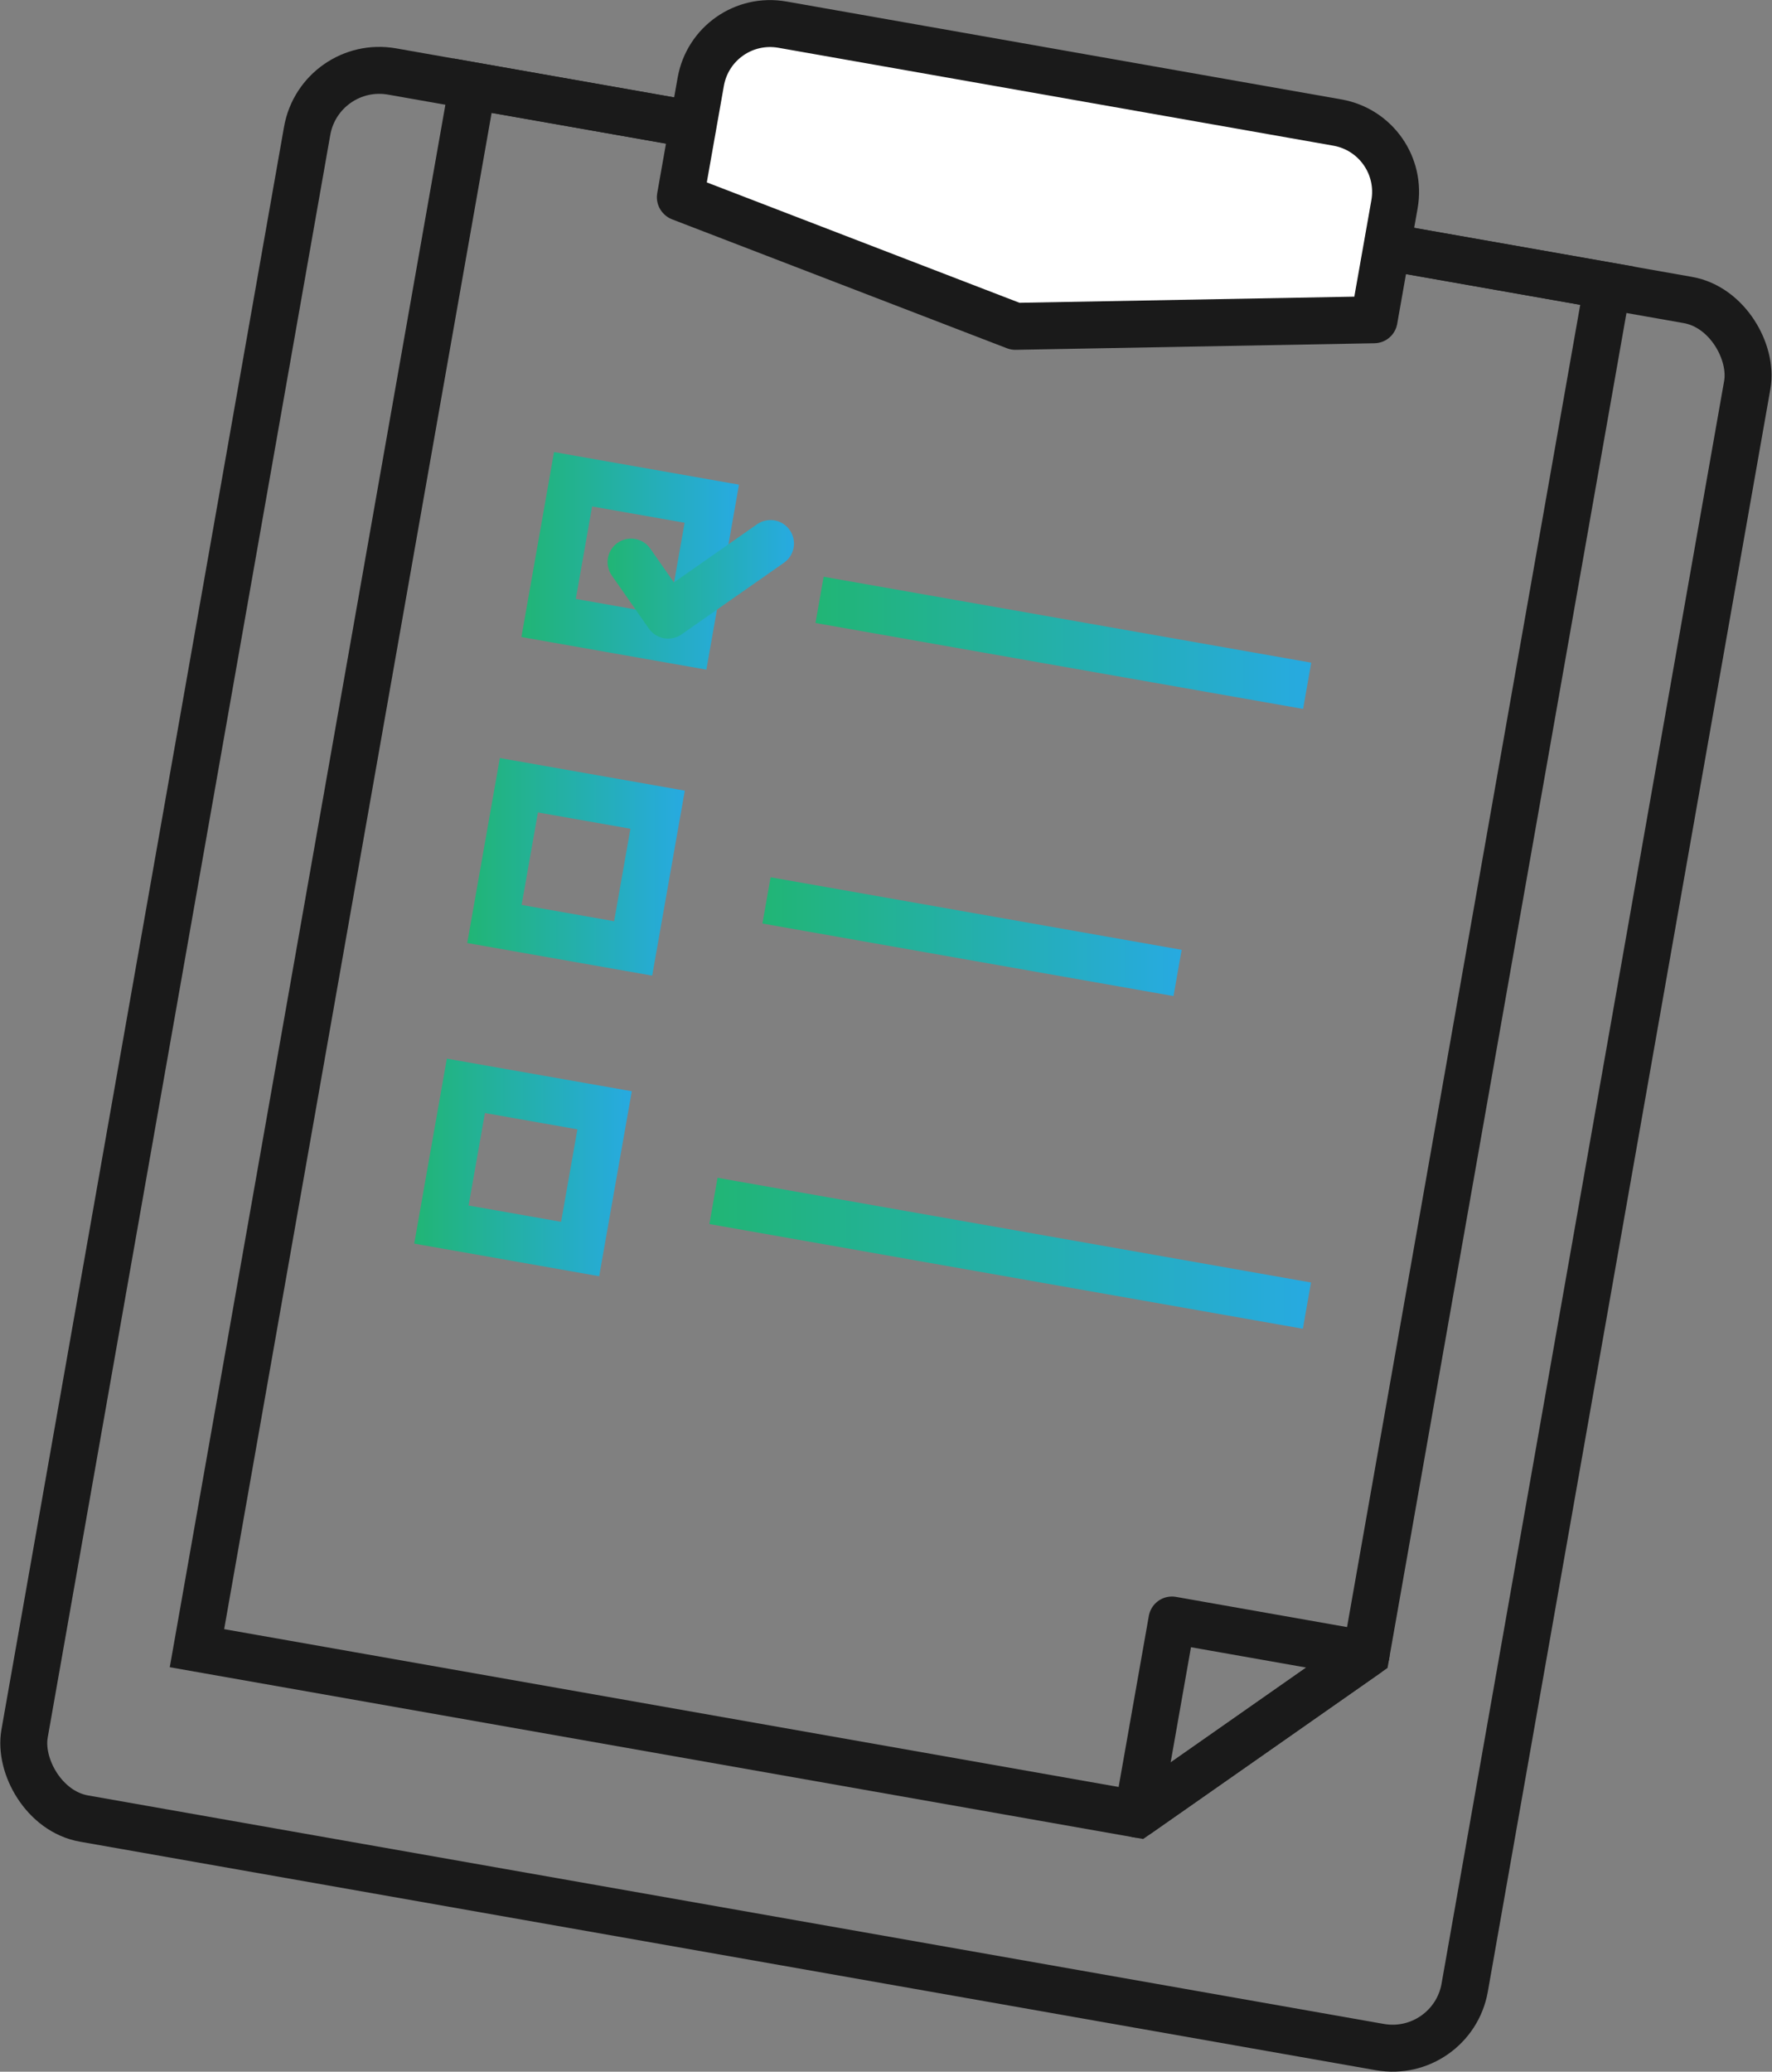 <?xml version="1.0" encoding="UTF-8"?><svg id="Layer_2" xmlns="http://www.w3.org/2000/svg" xmlns:xlink="http://www.w3.org/1999/xlink" viewBox="0 0 75.48 88.24"><rect x="0" y="0" width="75.48" height="88.24" fill="#808080" stroke="none"/><defs><style>.cls-1{stroke:url(#linear-gradient-3);}.cls-1,.cls-2,.cls-3,.cls-4,.cls-5,.cls-6,.cls-7,.cls-8,.cls-9,.cls-10{stroke-width:2px;}.cls-1,.cls-2,.cls-3,.cls-4,.cls-5,.cls-6,.cls-8,.cls-9,.cls-10{fill:none;}.cls-1,.cls-2,.cls-3,.cls-4,.cls-5,.cls-9,.cls-10{stroke-miterlimit:10;}.cls-2{stroke:url(#linear-gradient-4);}.cls-3{stroke:url(#linear-gradient-2);}.cls-4{stroke:url(#linear-gradient-6);}.cls-5{stroke:url(#linear-gradient-5);}.cls-6{stroke:url(#linear-gradient-7);}.cls-6,.cls-7,.cls-8{stroke-linecap:round;stroke-linejoin:round;}.cls-7{fill:#fff;}.cls-7,.cls-8,.cls-9{stroke:#1a1a1a;}.cls-10{stroke:url(#linear-gradient);}</style><linearGradient id="linear-gradient" x1="34.73" y1="27.38" x2="55.85" y2="27.38" gradientTransform="matrix(1, 0, 0, 1, 0, 0)" gradientUnits="userSpaceOnUse"><stop offset="0" stop-color="#21b575"/><stop offset="1" stop-color="#27aae1"/></linearGradient><linearGradient id="linear-gradient-2" x1="32.48" y1="39.89" x2="50.34" y2="39.89" xlink:href="#linear-gradient"/><linearGradient id="linear-gradient-3" x1="30.22" y1="53.38" x2="55.84" y2="53.38" xlink:href="#linear-gradient"/><linearGradient id="linear-gradient-4" x1="22.2" y1="23.89" x2="31.47" y2="23.89" gradientTransform="translate(-3.74 5.02) rotate(-10)" xlink:href="#linear-gradient"/><linearGradient id="linear-gradient-5" x1="19.91" y1="36.92" x2="29.17" y2="36.92" gradientTransform="translate(-6.04 4.82) rotate(-10)" xlink:href="#linear-gradient"/><linearGradient id="linear-gradient-6" x1="17.65" y1="49.72" x2="26.92" y2="49.72" gradientTransform="translate(-8.3 4.62) rotate(-10)" xlink:href="#linear-gradient"/><linearGradient id="linear-gradient-7" x1="25.88" y1="24.68" x2="33.82" y2="24.68" xlink:href="#linear-gradient"/></defs><g id="main"><g><rect class="cls-9" x="6.59" y="7.34" width="62.29" height="75.56" rx="3.12" ry="3.12" transform="translate(8.41 -5.87) rotate(10)"/><polygon class="cls-9" points="48.46 77.27 8.39 70.2 20.13 3.65 68.47 12.17 58.19 70.46 48.46 77.27"/><line class="cls-10" x1="34.91" y1="25.55" x2="55.68" y2="29.21"/><line class="cls-3" x1="32.65" y1="38.35" x2="50.16" y2="41.44"/><line class="cls-1" x1="30.39" y1="51.15" x2="55.67" y2="55.61"/><rect class="cls-2" x="23.84" y="20.89" width="6" height="6" transform="translate(4.56 -4.3) rotate(10)"/><rect class="cls-5" x="21.54" y="33.92" width="6" height="6" transform="translate(6.78 -3.7) rotate(10)"/><rect class="cls-4" x="19.28" y="46.72" width="6" height="6" transform="translate(8.97 -3.11) rotate(10)"/><polygon class="cls-8" points="49.92 69 58.19 70.46 48.46 77.27 49.92 69"/><path class="cls-7" d="M28.98,8.4l.87-4.92c.29-1.63,1.84-2.72,3.48-2.43l23.64,4.17c1.63,.29,2.72,1.84,2.43,3.48l-.87,4.92-15.28,.28-14.26-5.49Z"/><polyline class="cls-6" points="26.88 23.94 28.46 26.2 32.82 23.15"/></g></g></svg>